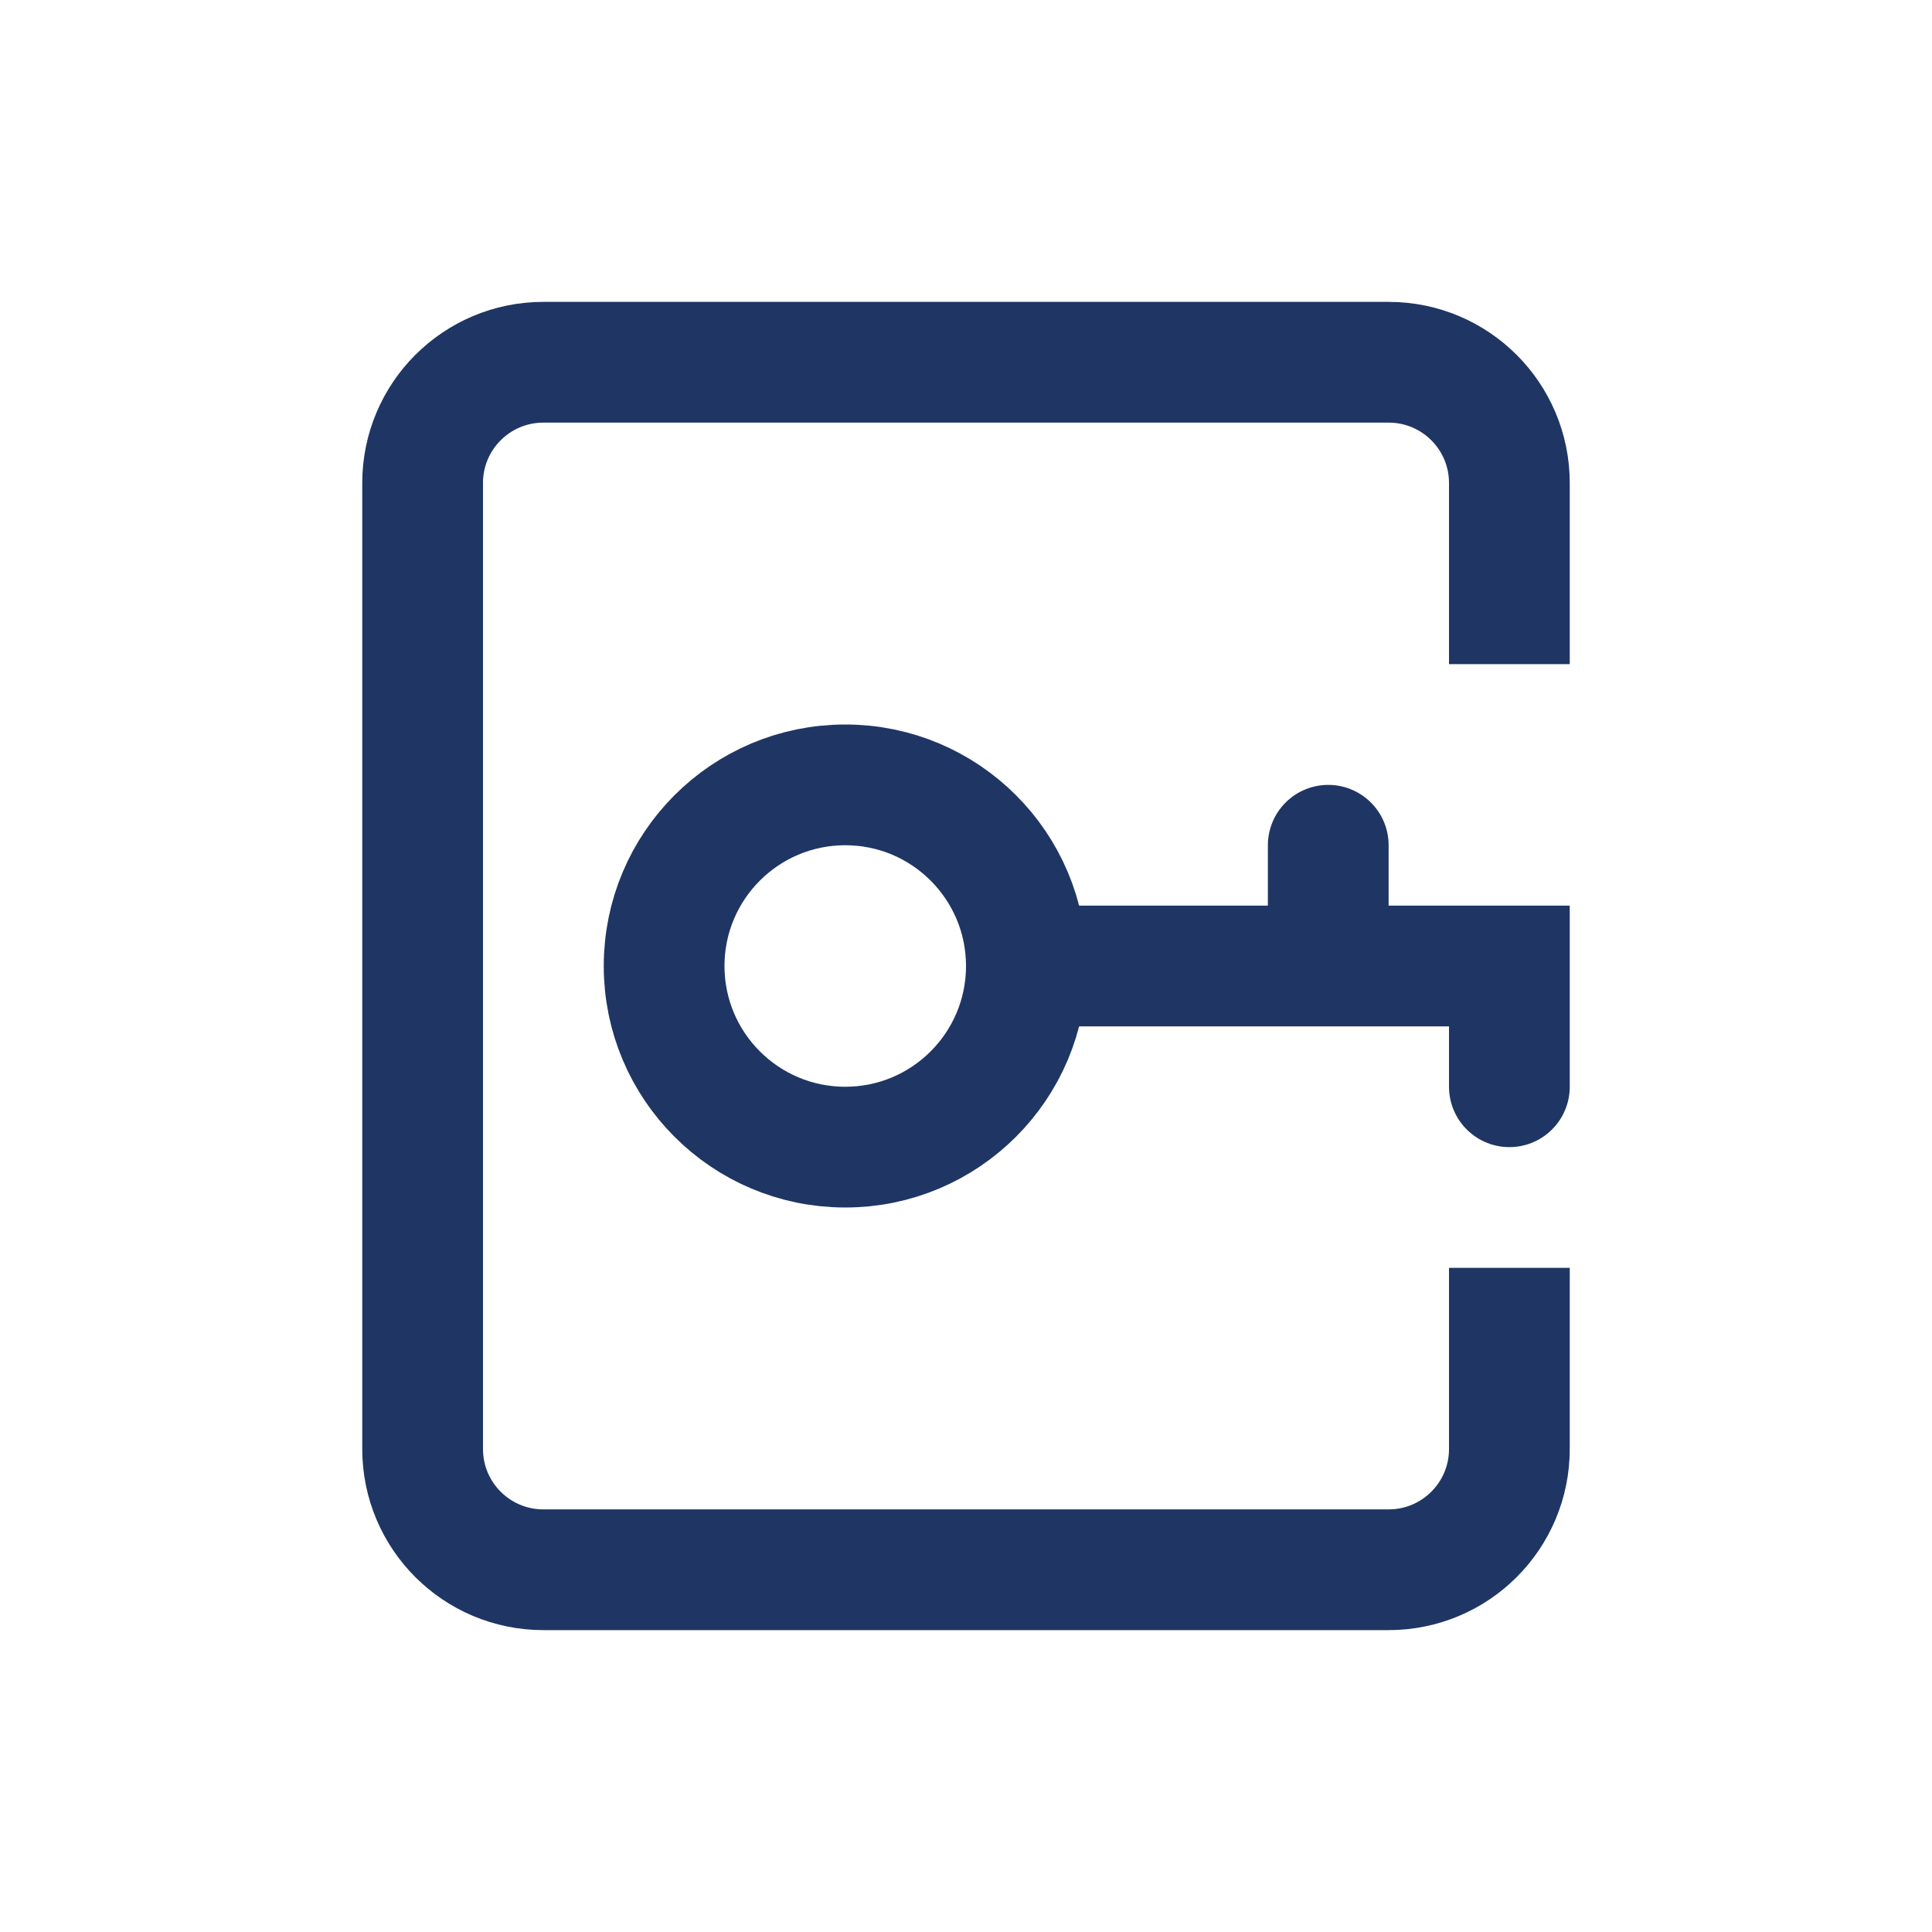 <svg width="32" height="32" viewBox="0 0 32 32" fill="none" xmlns="http://www.w3.org/2000/svg">
<path d="M25 21V24C25 25.105 24.105 26 23 26H9C7.895 26 7 25.105 7 24V8C7 6.895 7.895 6 9 6H23C24.105 6 25 6.895 25 8V11" stroke="#1F3664" stroke-width="2"/>
<path d="M17 16H22M25 18V16H22M22 16V14" stroke="#1F3664" stroke-width="2" stroke-linecap="round"/>
<circle cx="14" cy="16" r="3" stroke="#1F3664" stroke-width="2"/>
</svg>
